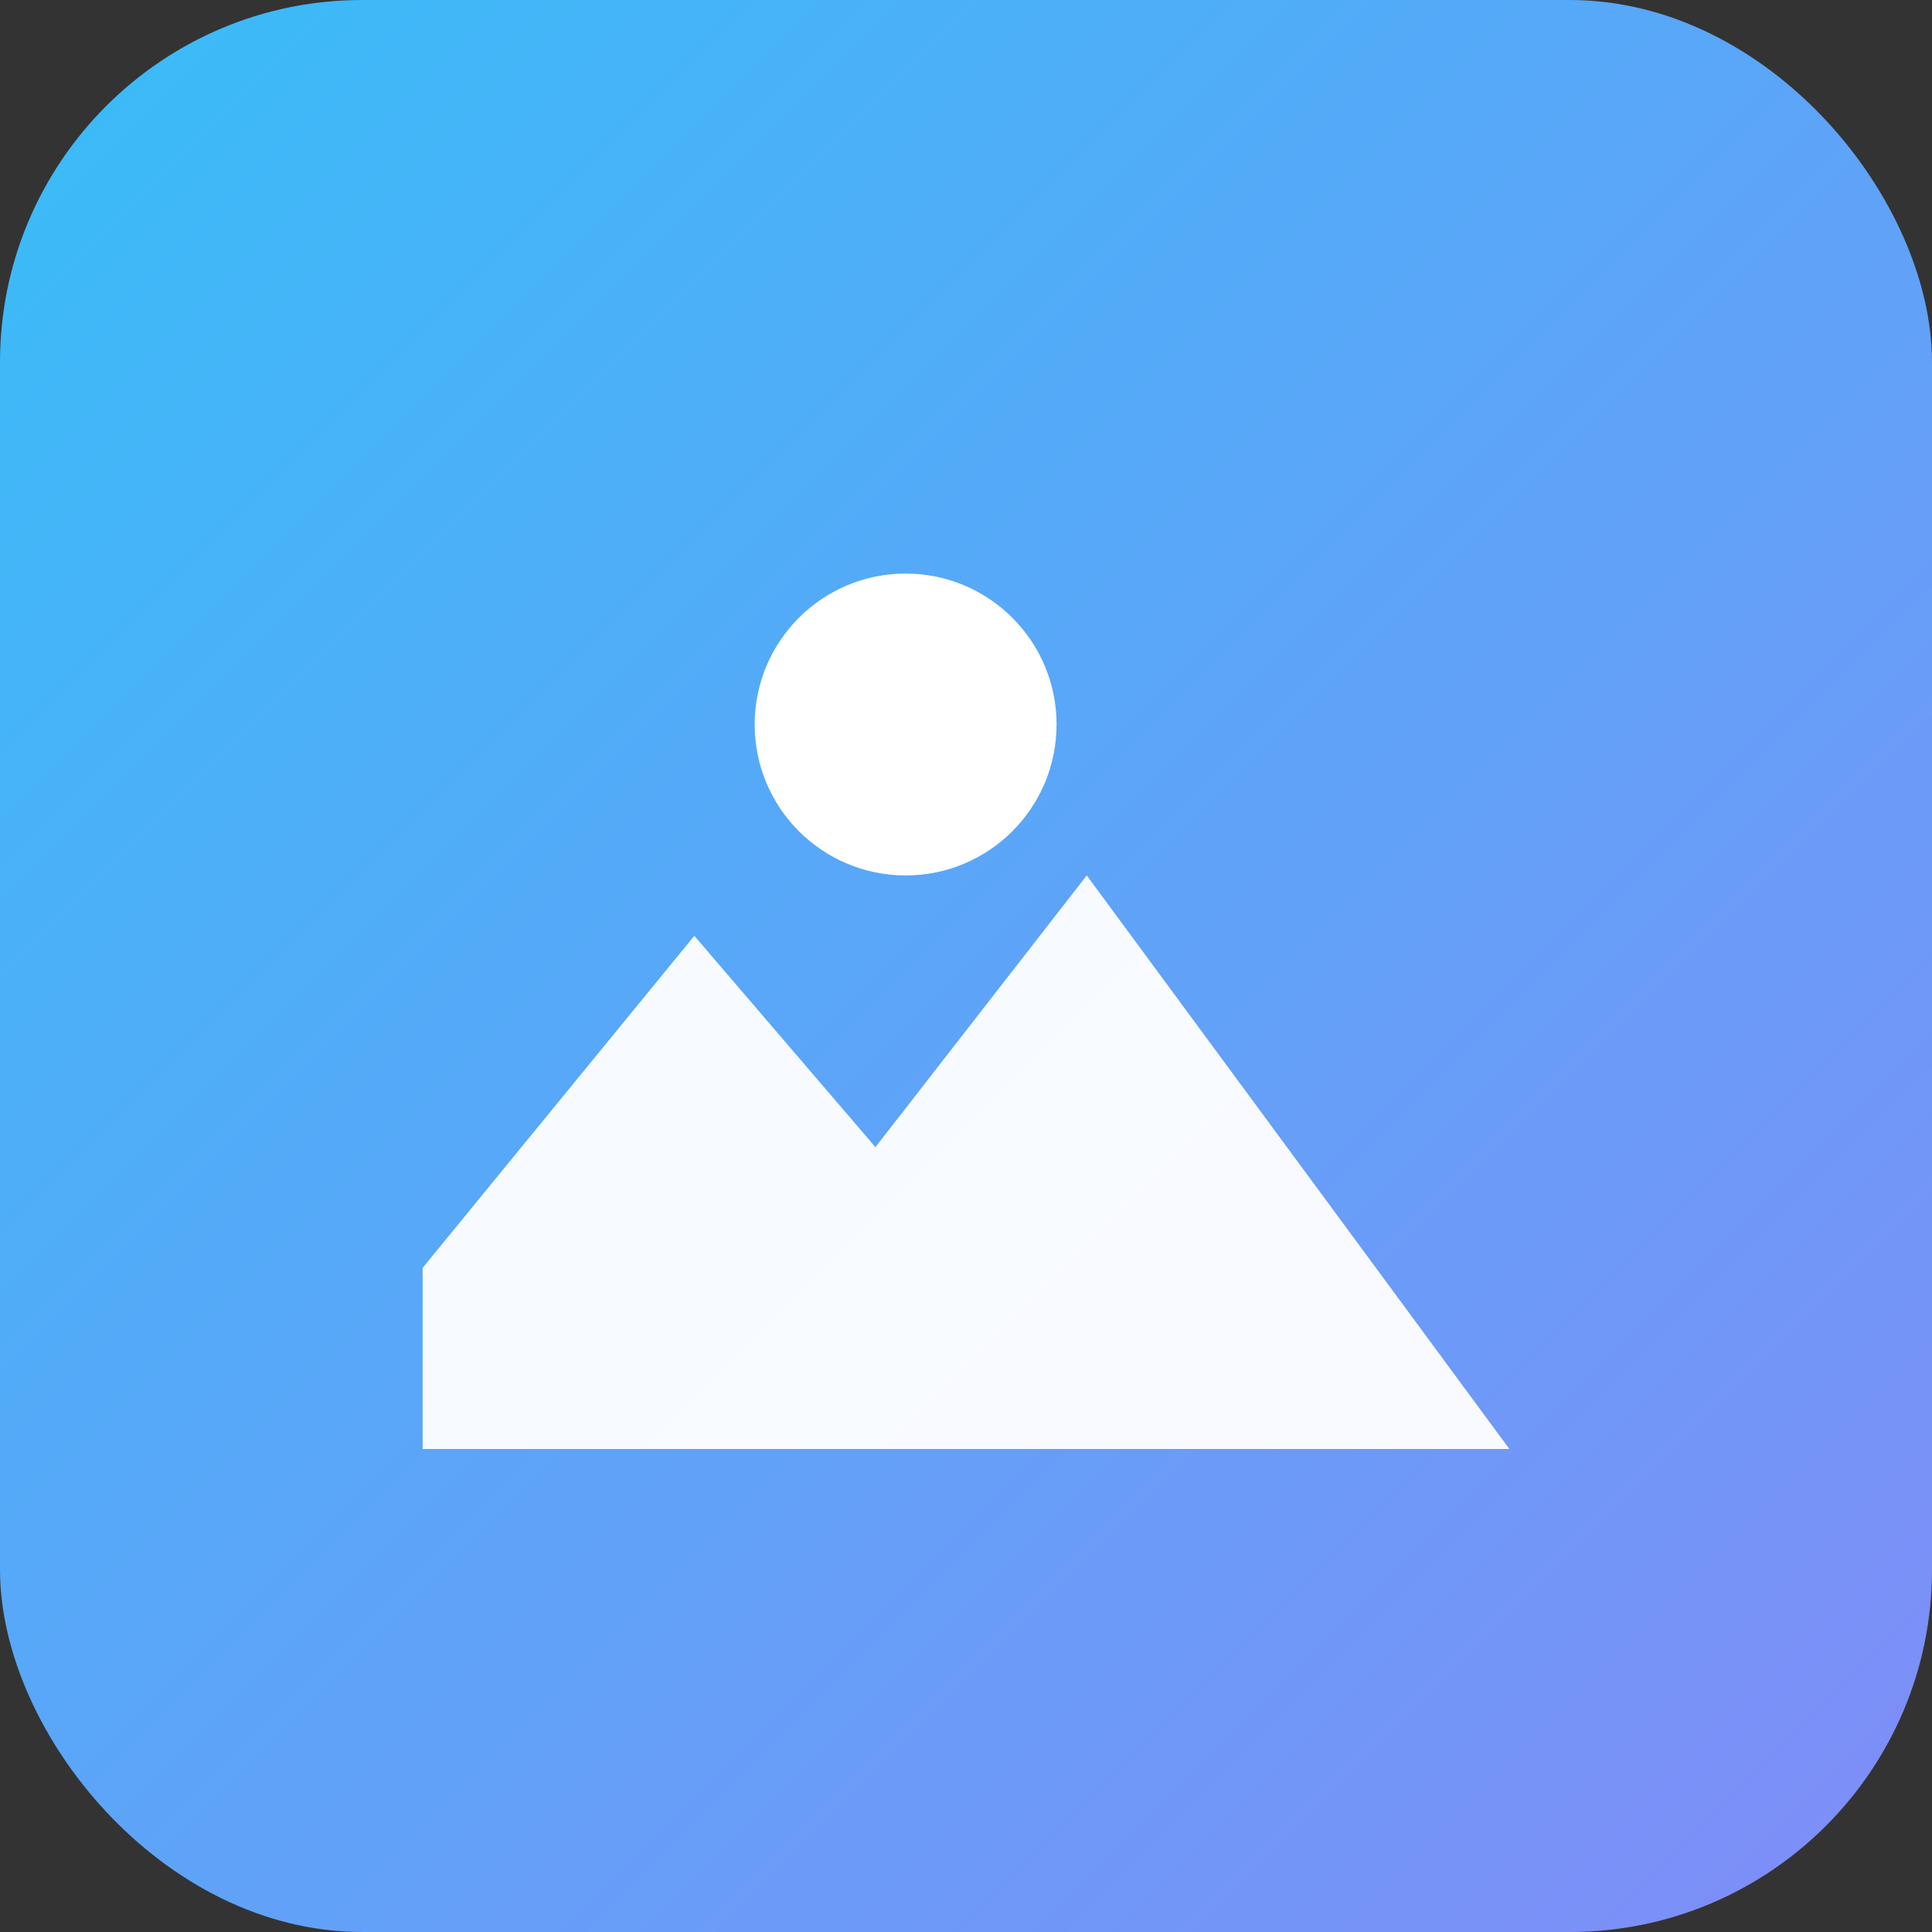 <svg xmlns="http://www.w3.org/2000/svg" viewBox="0 0 128 128">
  <rect x="0" y="0" width="128" height="128" fill="#333333" stroke="none"/>
  <defs>
    <linearGradient id="g" x1="0" x2="1" y1="0" y2="1">
      <stop offset="0" stop-color="#38bdf8"/>
      <stop offset="1" stop-color="#818cf8"/>
    </linearGradient>
  </defs>
  <rect rx="24" width="128" height="128" fill="url(#g)"/>
  <path d="M28 84l18-22 12 14 14-18 28 38H28z" fill="#fff" opacity="0.95"/>
  <circle cx="60" cy="48" r="10" fill="#fff"/>
</svg>
